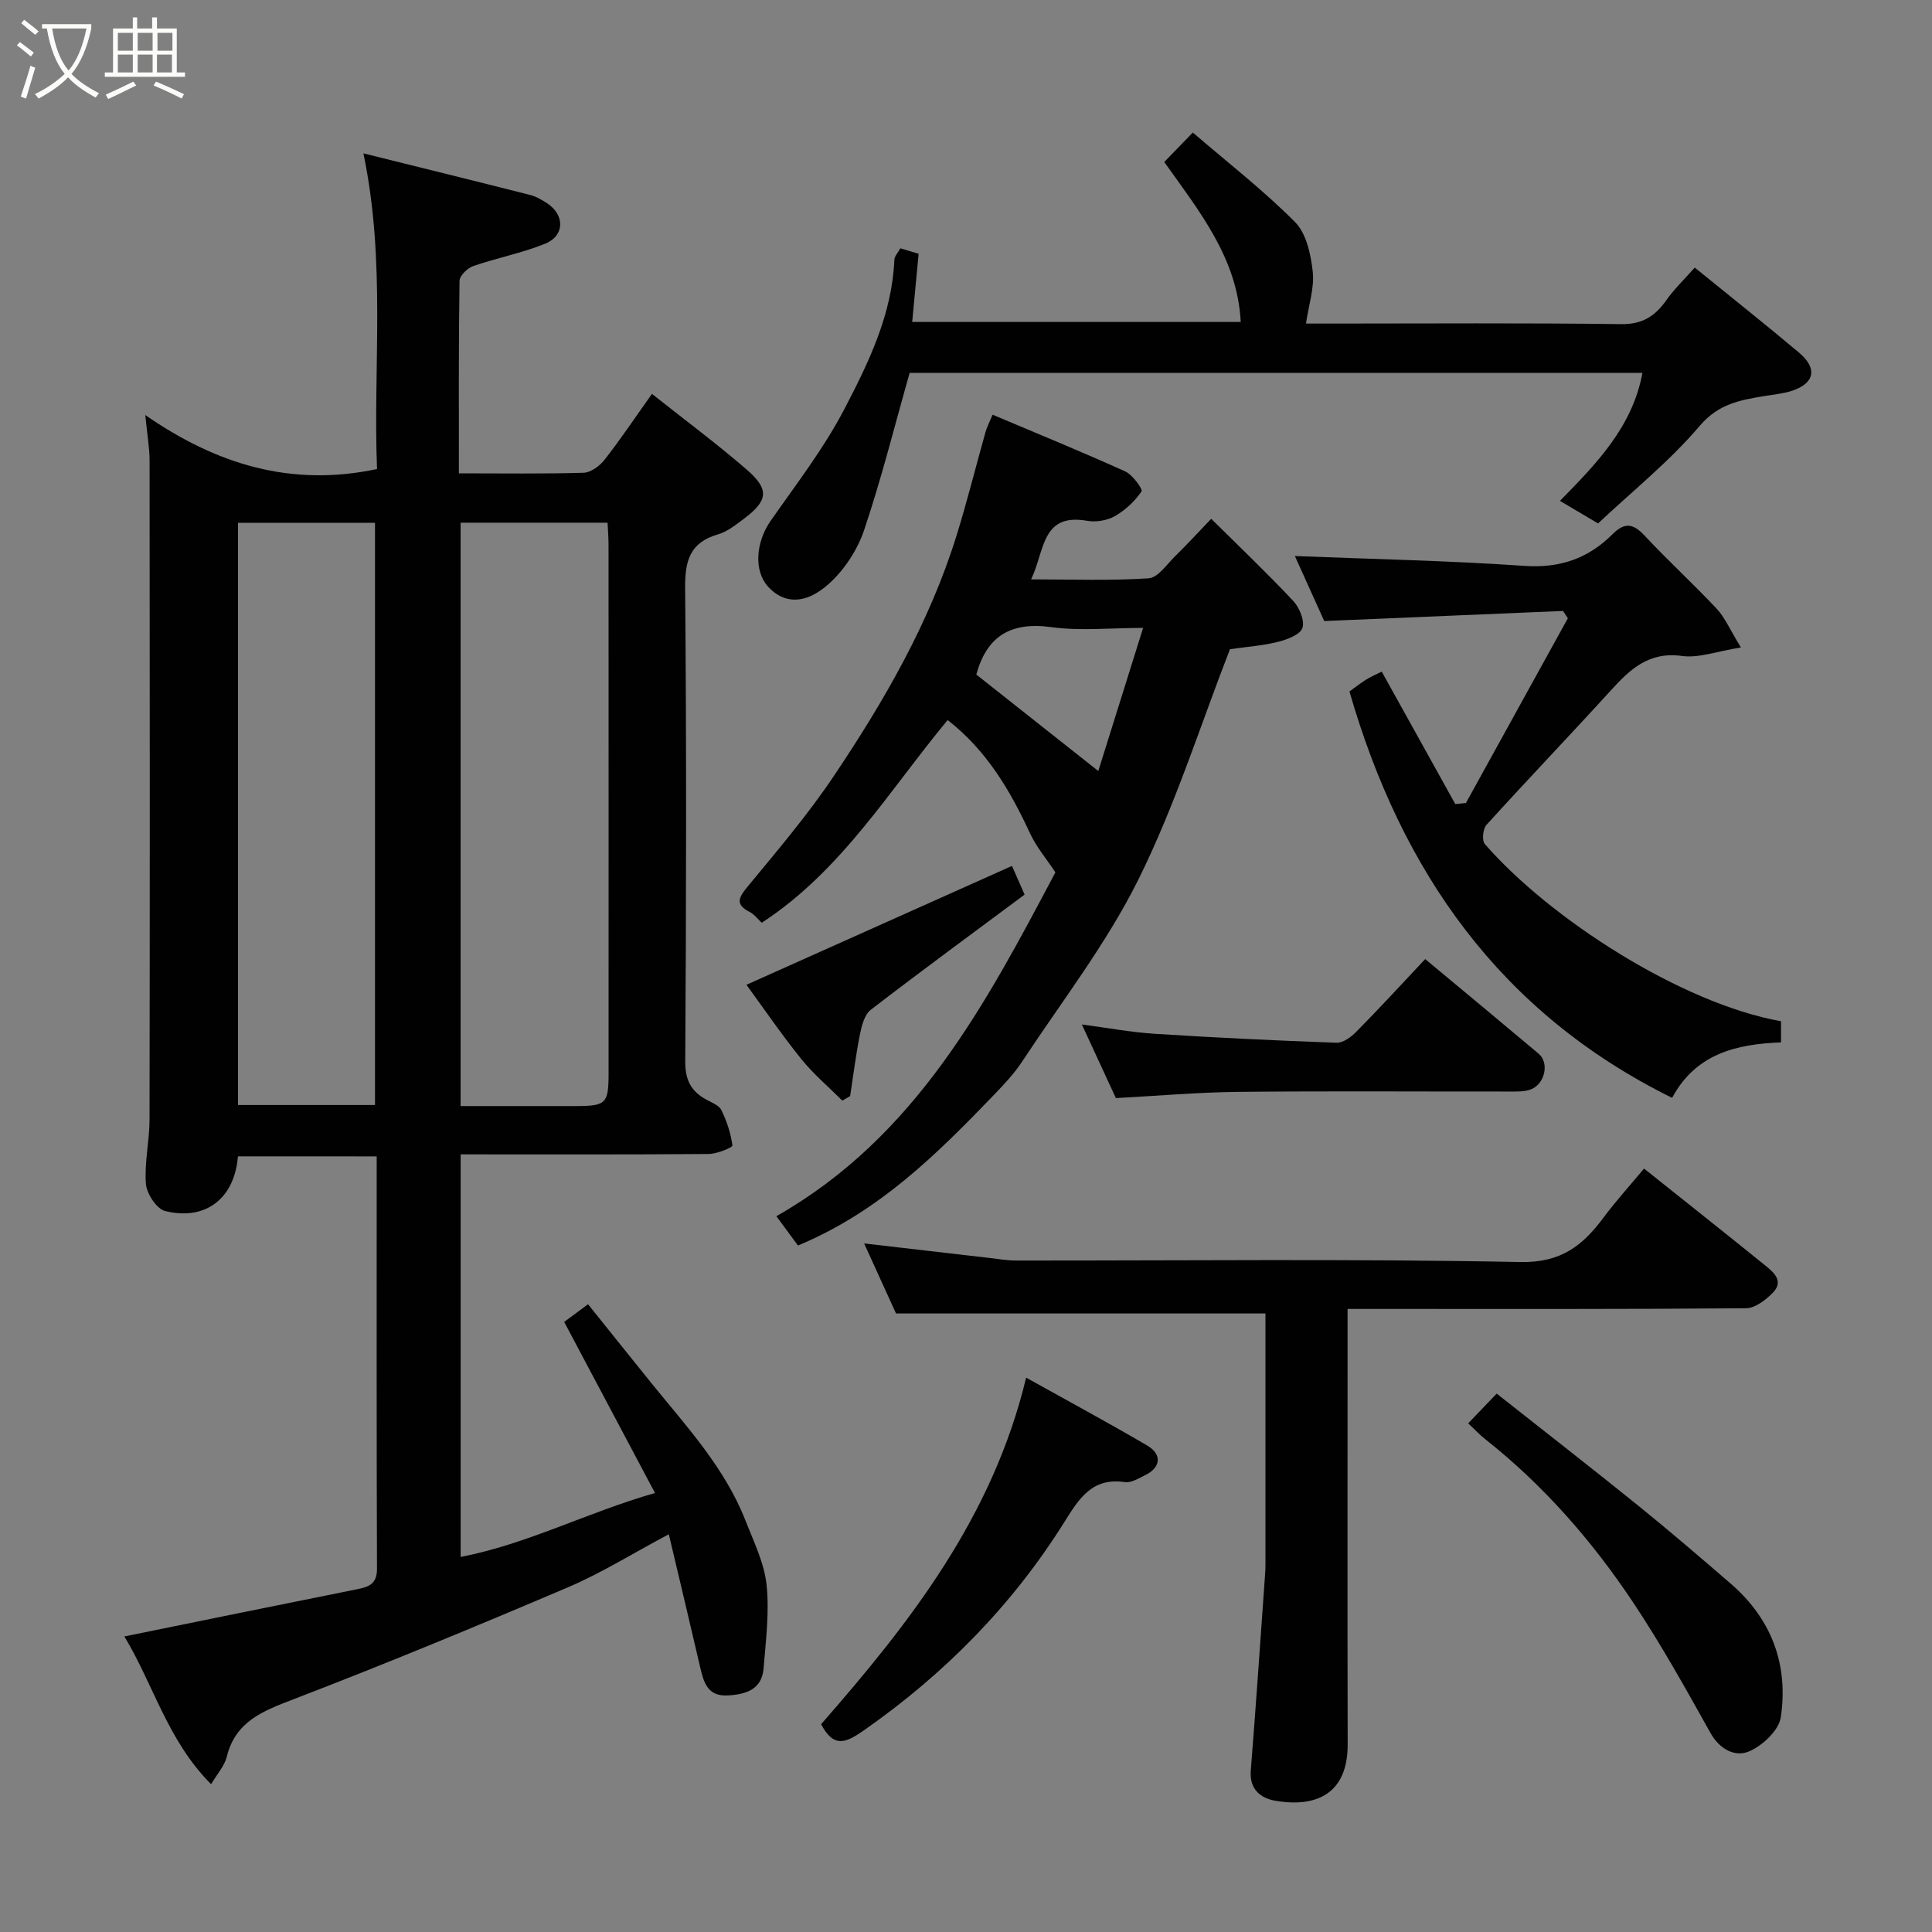 <svg enable-background="new 0 0 400 400" viewBox="0 0 400 400" xmlns="http://www.w3.org/2000/svg"><rect x="0" y="0" width="400" height="400" fill="#808080" stroke="none"/><path d="m6.4 11.7c-1-.8-1.9-1.6-2.9-2.3l.6-.7c.9.7 1.9 1.4 2.9 2.2zm-2.1 8.3c.7-2.1 1.4-4.2 2-6.4.2.1.6.3 1 .4-.7 2.3-1.3 4.4-1.9 6.4zm3-12.8c-1.1-.9-2.1-1.7-2.9-2.4l.6-.7c1 .8 2 1.5 3 2.4zm1.4-1.3v-.9h10.2v.9c-.9 4.2-2.3 7.3-4.1 9.4 1.3 1.4 3.2 2.7 5.7 4-.2.2-.4.5-.7.9-2.5-1.4-4.4-2.7-5.7-4.2-1.4 1.5-3.5 3-6.1 4.4 0 0 0 0-.1-.1-.3-.4-.5-.7-.7-.8 2.7-1.3 4.7-2.8 6.2-4.2-1.8-2.2-3-5.3-3.7-9.4zm9.2 0h-7.1c.6 3.8 1.7 6.7 3.4 8.7 1.7-2 2.9-4.8 3.7-8.7z" fill="#fbfcfa"/><path d="m31.6 3.6h.9v2.3h4.1v9.1h1.7v.9h-16.6v-.9h1.7v-9.1h4.1v-2.3h.9v2.3h3.1v-2.3zm-4 13.3.6.8c-1.9.9-3.8 1.9-5.8 2.8-.2-.3-.3-.6-.5-.9 2-.9 3.9-1.8 5.7-2.7zm-3.2-10.1v3.7h3.1v-3.7zm0 4.5v3.7h3.1v-3.7zm4.1-4.5v3.7h3.1v-3.7zm0 4.5v3.7h3.1v-3.7zm9.1 9.1c-2.1-1.1-4.1-2-5.8-2.7l.5-.8c2.2.9 4.1 1.8 5.8 2.6zm-1.9-13.6h-3.1v3.7h3.1zm-3.2 4.5v3.7h3.1v-3.7z" fill="#fbfcfa"/><g fill="#010102"><path d="m49.26 239.41c-.7 8.69-6.66 13.4-15.08 11.32-1.75-.43-3.81-3.59-3.97-5.63-.34-4.38.74-8.85.75-13.28.07-45.49.06-90.98.01-136.47 0-2.57-.47-5.15-.89-9.42 14.78 10.24 30.21 14.95 47.98 11.18-.85-21.06 1.9-42.73-2.82-65.36 11.66 2.9 23.09 5.71 34.5 8.61 1.24.31 2.42 1.01 3.51 1.71 3.72 2.43 3.7 6.74-.41 8.4-4.8 1.94-9.97 2.92-14.87 4.62-1.2.41-2.82 2-2.83 3.07-.2 13.12-.13 26.24-.13 39.84 8.92 0 17.38.13 25.82-.12 1.5-.05 3.35-1.42 4.35-2.71 3.31-4.23 6.3-8.7 9.8-13.62 6.6 5.24 13.28 10.2 19.56 15.62 4.79 4.13 4.51 6.46-.48 10.2-1.69 1.27-3.46 2.7-5.43 3.27-5.82 1.7-6.83 5.46-6.78 11.12.29 32.66.23 65.32.02 97.97-.02 3.86 1.18 6.17 4.31 7.9 1.14.63 2.67 1.19 3.17 2.2 1.13 2.3 1.96 4.82 2.29 7.34.05.39-3.19 1.74-4.91 1.75-16.99.14-33.98.08-51.36.08v83.35c13.81-2.67 26.15-9.2 40.24-13.24-6.45-12.15-12.52-23.6-18.8-35.42 1.08-.8 2.89-2.14 4.94-3.66 4.49 5.59 8.88 11.1 13.31 16.57 7.21 8.89 15.05 17.37 19.3 28.26 1.7 4.34 3.87 8.74 4.35 13.26.6 5.69-.15 11.55-.62 17.31-.36 4.37-3.65 5.38-7.4 5.59-4.19.24-4.99-2.68-5.73-5.85-2.08-8.99-4.23-17.96-6.49-27.52-7.58 4.03-13.96 8.03-20.8 10.95-18.87 8.04-37.83 15.89-56.97 23.24-6.3 2.42-11.94 4.55-13.75 11.88-.47 1.9-1.98 3.54-3.24 5.68-9-8.99-11.91-20.59-17.96-30.59 16.35-3.33 32.25-6.59 48.16-9.77 2.49-.5 4.15-1.09 4.14-4.25-.1-28.32-.06-56.64-.06-85.37-9.53-.01-18.92-.01-28.73-.01zm46.1-131.19v120.78c8.17 0 15.98.01 23.79 0 6.36-.01 6.85-.49 6.85-6.82.01-36.47.01-72.94-.01-109.42 0-1.45-.12-2.9-.2-4.54-10.26 0-20.19 0-30.43 0zm-17.72 120.56c0-40.46 0-80.49 0-120.54-9.62 0-18.88 0-28.37 0v120.54z"/><path d="m165.21 257.87c-1.25-1.7-2.64-3.59-4.47-6.07 28.92-16.42 43.43-44.13 57.77-71.19-1.85-2.8-3.94-5.24-5.24-8.05-4.12-8.88-8.97-17.17-17.07-23.48-12.07 14.53-21.92 31.16-38.49 41.97-.78-.72-1.5-1.72-2.47-2.22-3.02-1.56-2.39-2.91-.5-5.21 6.14-7.45 12.44-14.84 17.81-22.83 10.46-15.56 19.85-31.78 25.47-49.84 2.21-7.1 4-14.34 6.02-21.5.31-1.09.85-2.11 1.47-3.59 9.22 3.9 18.41 7.65 27.45 11.74 1.53.69 3.69 3.7 3.38 4.15-1.4 2.04-3.37 3.89-5.54 5.12-1.59.9-3.89 1.28-5.71.96-9.53-1.68-8.75 6.22-11.61 12.12 8.57 0 16.48.31 24.33-.22 1.95-.13 3.79-2.93 5.55-4.64 2.27-2.2 4.4-4.55 7.41-7.68 5.82 5.77 11.55 11.22 16.95 16.97 1.3 1.38 2.45 4.12 1.93 5.63-.48 1.41-3.19 2.41-5.1 2.89-3.16.79-6.46 1.01-9.9 1.51-6.13 15.75-11.32 32.29-18.93 47.63-6.61 13.32-15.92 25.32-24.15 37.82-1.62 2.45-3.68 4.64-5.73 6.77-11.8 12.26-23.81 24.24-40.63 31.24zm36.91-118.22c8.49 6.71 16.7 13.21 25.27 19.98 3.08-9.85 6.14-19.59 9.28-29.63-6.75 0-12.98.67-19-.16-8.41-1.15-13.37 1.85-15.55 9.87-.04.16 0 .33 0-.06z"/><path d="m262 271.94c-25.59 0-50.57 0-76.49 0-1.88-4.12-4.21-9.25-6.6-14.5 8.88 1.03 17.43 2.02 25.99 3.01 1.8.21 3.6.52 5.39.53 34.83.03 69.67-.38 104.49.31 8.44.17 12.92-3.42 17.25-9.25 2.54-3.42 5.43-6.58 8.35-10.1 8.47 6.76 16.79 13.34 25.04 20.02 1.78 1.44 4 3.27 1.61 5.7-1.46 1.49-3.65 3.18-5.53 3.2-25.16.21-50.33.14-75.5.14-2.14 0-4.27 0-7 0v5.68c0 28.17-.04 56.33.02 84.5.02 10.13-6.41 13.13-15.01 11.64-2.95-.51-5.36-2.33-5.05-6.22 1.08-13.63 2.01-27.27 2.98-40.91.07-1 .06-2 .06-3 0-16.99 0-33.98 0-50.75z"/><path d="m186.41 51.41c1.3.39 2.36.71 3.78 1.13-.44 4.66-.87 9.21-1.33 14.12h68.02c-.67-13.27-8.68-23.03-15.83-33.12 2-2.06 3.73-3.85 5.91-6.1 7.23 6.22 14.63 11.96 21.18 18.55 2.34 2.36 3.25 6.7 3.65 10.26.37 3.3-.82 6.78-1.4 10.74h5.26c19.99 0 39.99-.15 59.98.12 4.43.06 7.06-1.67 9.4-5 1.59-2.26 3.64-4.21 5.85-6.71 7.39 6.01 14.55 11.69 21.55 17.57 3.89 3.26 3.31 6.35-1.36 7.92-1.83.61-3.81.78-5.73 1.1-5.03.84-9.52 1.58-13.43 6.18-6.3 7.41-14.04 13.6-21.05 20.2-2.94-1.74-5.16-3.05-7.89-4.67 7.52-7.68 14.98-15.23 17.08-26.49-51.06 0-101.8 0-151.72 0-3.16 11.13-5.86 21.99-9.43 32.56-1.38 4.09-4.09 8.22-7.29 11.1-4.92 4.43-9.39 4.12-12.6.58-2.99-3.3-2.53-9.21.54-13.61 5.31-7.61 11.06-15.05 15.32-23.24 5.01-9.62 9.83-19.57 10.3-30.84.03-.71.73-1.42 1.24-2.35z"/><path d="m360.44 134.05c-5.02.8-8.75 2.24-12.22 1.76-6.83-.94-10.72 2.73-14.73 7.15-8.51 9.34-17.25 18.47-25.74 27.83-.73.81-.97 3.23-.34 3.95 13.43 15.45 40.7 33.02 61.33 36.7v4.38c-9.33.34-17.67 2.38-22.55 11.48-35.61-17.59-56.05-46.85-66.8-84.14 1.09-.78 2.23-1.69 3.45-2.45 1.09-.67 2.28-1.18 3.23-1.66 5.15 9.27 10.19 18.35 15.23 27.42.73-.07 1.47-.14 2.2-.21 7.04-12.75 14.07-25.51 21.11-38.26-.33-.5-.67-1.01-1-1.51-16.23.69-32.45 1.37-49.44 2.09-1.82-4.03-4.06-9-6.08-13.46 16.01.64 31.79.95 47.53 2.04 7.34.51 13.22-1.54 18.21-6.54 2.58-2.59 4.34-2.22 6.71.32 4.82 5.16 10.05 9.94 14.88 15.09 1.69 1.8 2.71 4.26 5.02 8.02z"/><path d="m170 356.98c18.53-21.16 35.53-42.96 42.45-71.75 8.65 4.82 16.92 9.28 25.02 14.02 3.21 1.87 2.88 4.62-.47 6.22-1.31.63-2.83 1.58-4.11 1.39-6.78-1.03-9.53 3.47-12.51 8.24-10.78 17.22-24.73 31.38-41.38 43.05-3.85 2.7-6.34 3.87-9-1.17z"/><path d="m303.97 294.69c2.07-2.16 3.79-3.95 5.9-6.16 9.86 7.79 19.63 15.38 29.26 23.16 6.51 5.26 12.85 10.71 19.19 16.18 8.48 7.32 12 16.81 10.37 27.69-.41 2.71-3.81 5.89-6.59 7.06-2.87 1.2-6.06-.41-7.99-3.87-5.08-9.1-10.16-18.23-15.93-26.9-8.51-12.78-18.56-24.31-30.69-33.89-1.16-.92-2.18-2.03-3.52-3.27z"/><path d="m295.07 198.57c4.04 3.36 7.93 6.58 11.8 9.81 3.9 3.25 7.8 6.52 11.69 9.78 2.29 1.92 1.29 6.44-1.81 7.46-1.37.45-2.95.36-4.43.37-18.65.02-37.3-.12-55.95.07-8.4.09-16.79.83-25.34 1.29-2.27-4.91-4.52-9.8-7.04-15.24 5.41.71 10.26 1.62 15.15 1.93 12.51.8 25.04 1.4 37.57 1.85 1.35.05 3.01-1.17 4.07-2.25 4.66-4.71 9.13-9.59 14.29-15.07z"/><path d="m154.54 203.89c18.42-8.25 36.5-16.34 54.98-24.61.49 1.12 1.52 3.45 2.61 5.94-10.72 7.97-21.37 15.78-31.83 23.83-1.28.98-1.87 3.2-2.23 4.96-.86 4.27-1.4 8.61-2.06 12.93-.54.31-1.08.62-1.62.93-2.85-2.85-5.98-5.49-8.5-8.62-4.1-5.08-7.78-10.49-11.35-15.36z"/></g></svg>